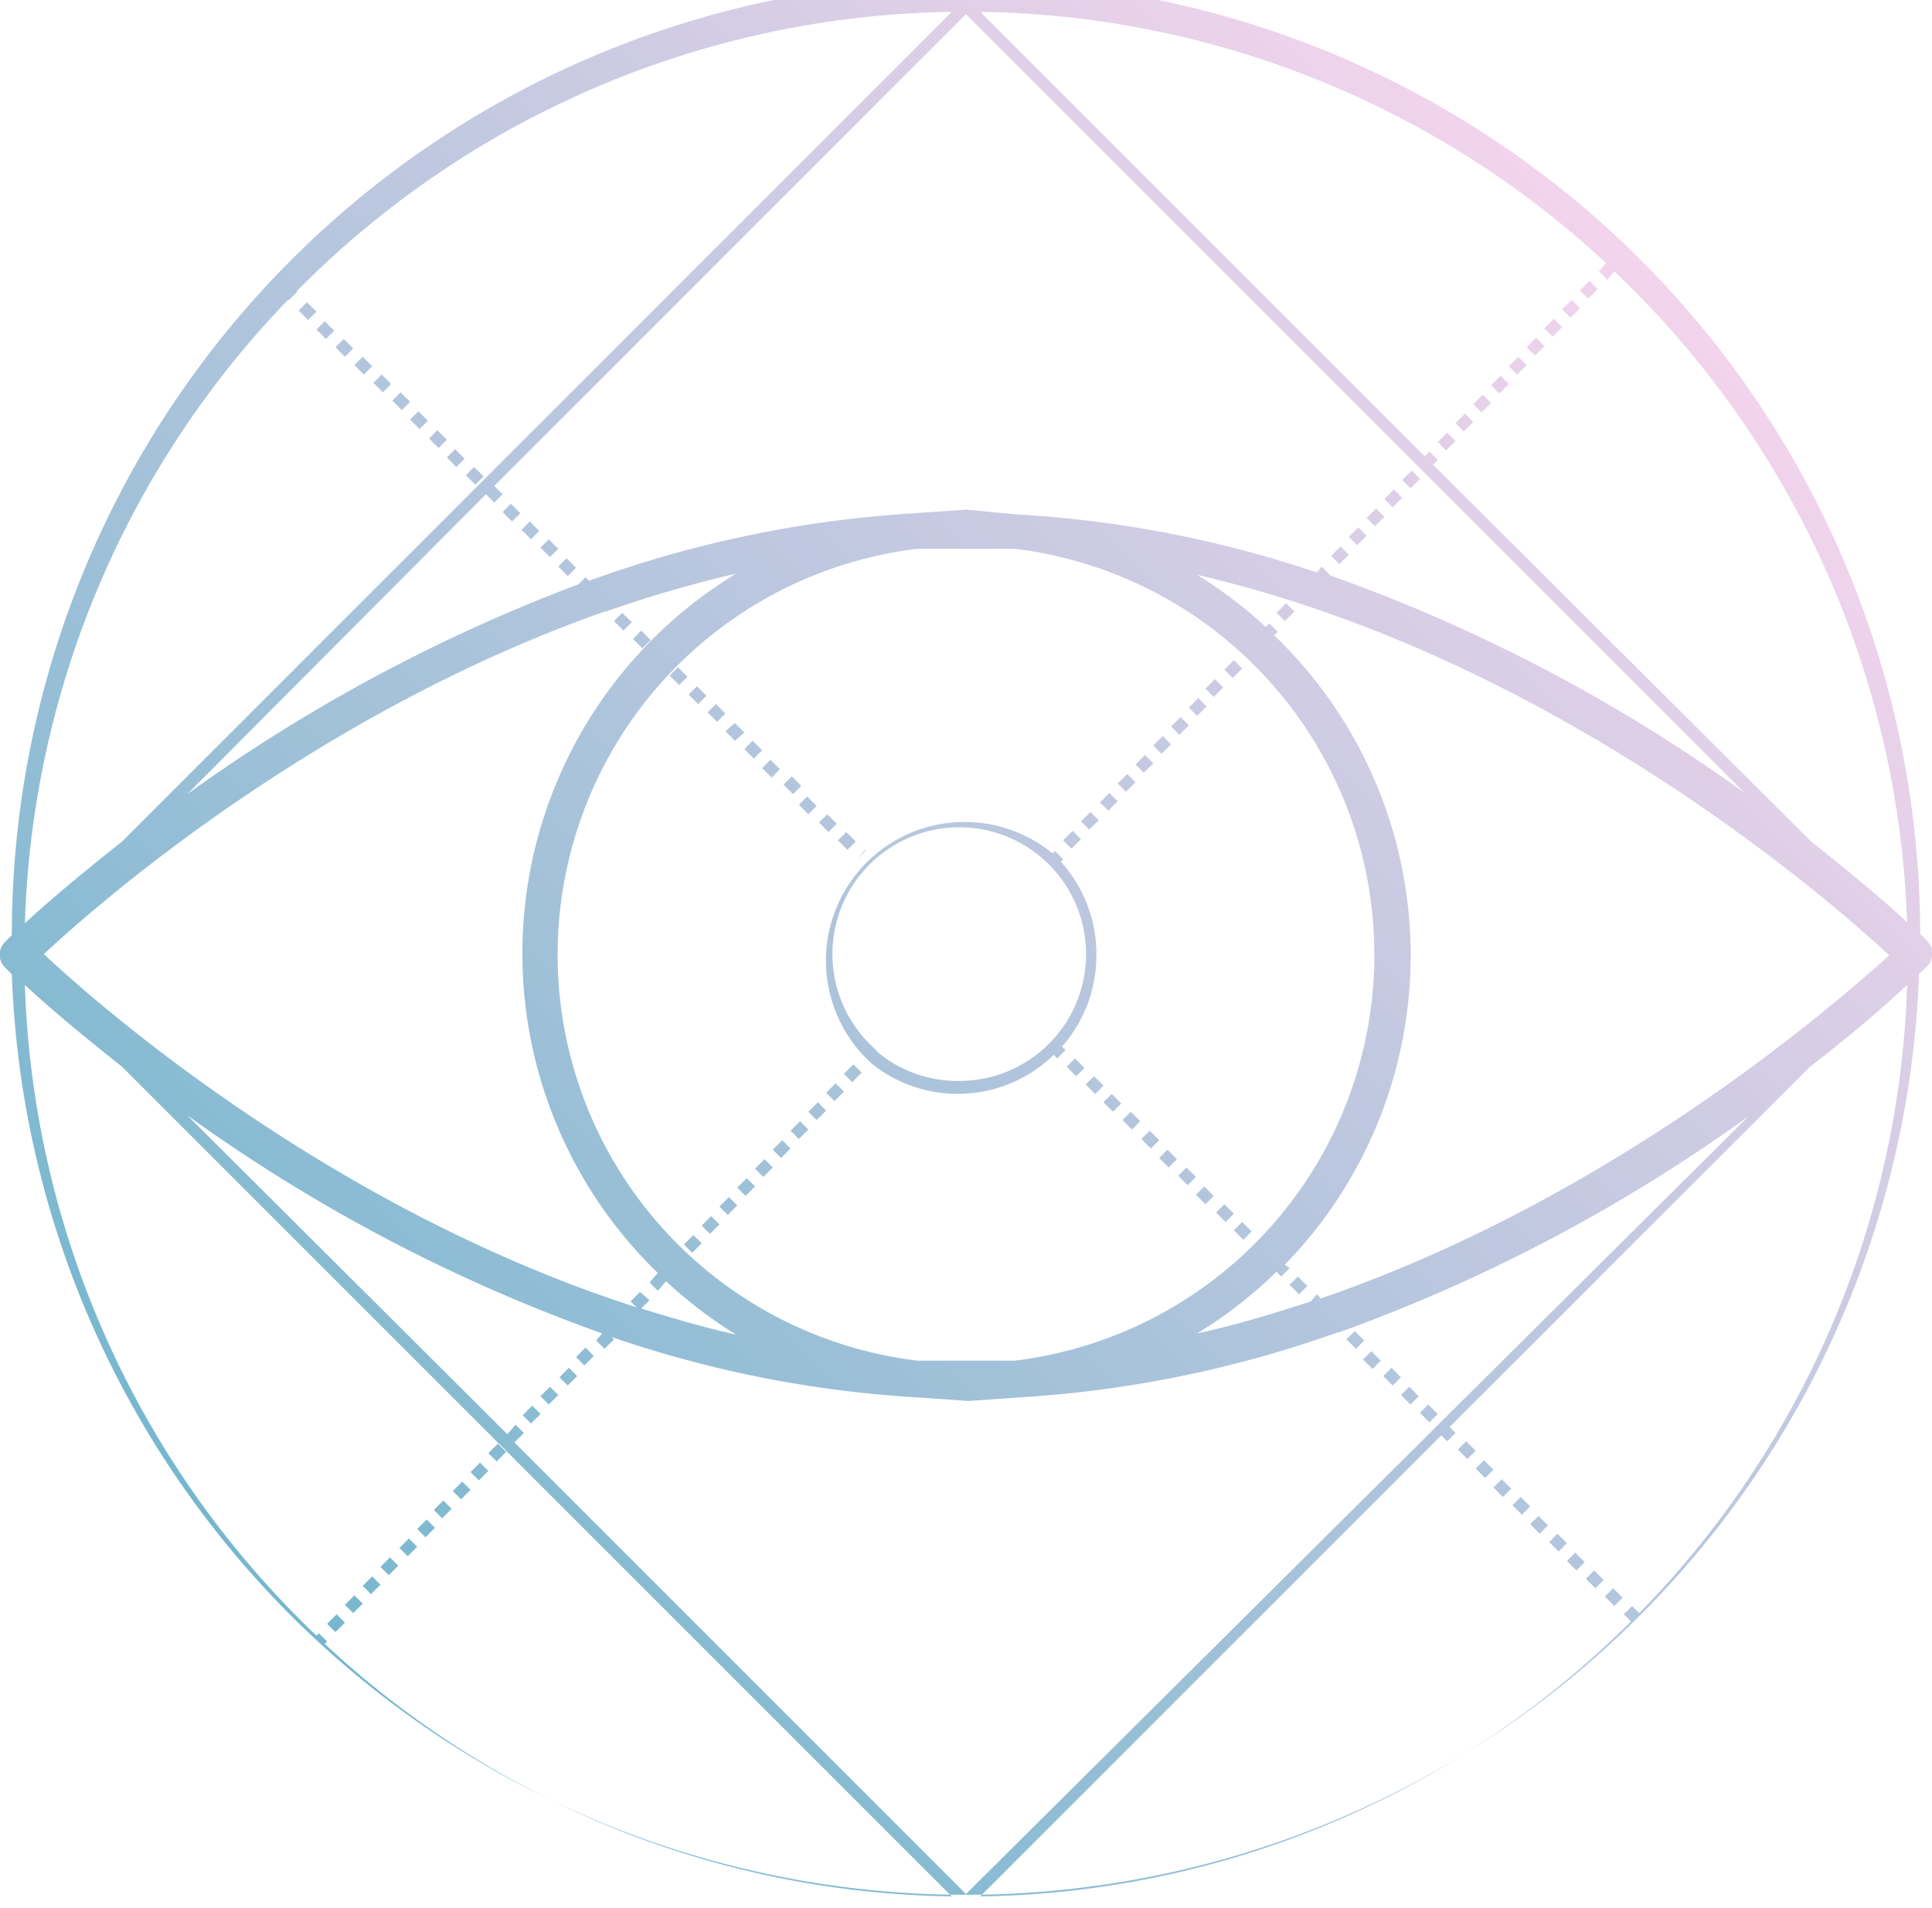 <svg xmlns="http://www.w3.org/2000/svg" xmlns:xlink="http://www.w3.org/1999/xlink" viewBox="0 0 163 161"><defs><linearGradient id="linear-gradient" x1="24.61" y1="137.39" x2="138.39" y2="23.61" gradientUnits="userSpaceOnUse"><stop offset="0" stop-color="#75b7ce"/><stop offset="1" stop-color="#f2d4ec"/></linearGradient></defs><title>icon3</title><g id="Layer_2" data-name="Layer 2"><g id="Isolation_Mode" data-name="Isolation Mode"><path d="M162.6,79.4l-.6-.6A80.5,80.5,0,0,0,1,78.9l-.6.6a1.5,1.5,0,0,0,0,2.1l.6.6a80.5,80.5,0,0,0,160.9,0l.6-.6A1.5,1.5,0,0,0,162.6,79.4ZM81.5,159.8,43.4,121.7l.8-.8-.7-.7-.7.8L15.8,94.1a140.4,140.4,0,0,0,35,18.4l-.5.6.7.7.8-.8-.2-.2a96.4,96.4,0,0,0,25.8,5.1l4.3.3,4.3-.3a97.1,97.1,0,0,0,26.9-5.5h.1a140.7,140.7,0,0,0,34.5-18.2ZM41,41.7l.7.7.7-.7-.7-.7L81.5,1.2l65.7,65.7a140.3,140.3,0,0,0-35.1-18.4h.1l-.7-.7-.4.5a96.1,96.1,0,0,0-25.3-4.9L81.5,43l-4.3.3a97.4,97.4,0,0,0-27.5,5.7l-.3-.3-.6.6a141.9,141.9,0,0,0-33,17.7Zm70.4,67.8-.3-.3-.5.6c-3.1,1-6.3,2-9.6,2.7a37.7,37.7,0,0,0,6.7-5.2l.4.4.7-.7-.4-.3a37.4,37.4,0,0,0-.9-53.1l.3-.3-.7-.7-.3.3a37.7,37.7,0,0,0-5.8-4.4c29.8,6.9,53.1,27.2,58.4,32.1C154.7,84.8,136.1,101.1,111.3,109.6Zm-29.8,5.3H77.4a34.5,34.5,0,0,1,0-68.5h8.2a34.5,34.5,0,0,1,0,68.5ZM54,109l-.8.8.5.5C27.9,102,8.4,84.9,3.7,80.5,8.3,76.2,26.6,60.2,51,51.6h.1a103.5,103.5,0,0,1,11-3.2,37.5,37.5,0,0,0-6.6,59l-.7.8.7.7.7-.8a37.7,37.7,0,0,0,5.9,4.5c-2.7-.6-5.4-1.4-8-2.2l.7-.7Zm107-31.1c-1.6-1.5-4.4-3.9-8.2-6.9L120.9,39.2l.4-.4-.7-.7-.4.4L82.7,1a79.2,79.2,0,0,1,52.8,21.2l-.6.7.7.7.6-.7A79.3,79.3,0,0,1,160.9,77.9ZM24.3,25.3h.1l.7-.7H25A79.2,79.2,0,0,1,80.3,1l-70,70C6.5,74,3.7,76.4,2.1,77.9A79.2,79.2,0,0,1,24.3,25.3ZM2.1,83.1C3.7,84.6,6.5,87,10.3,90l70,70a79.2,79.2,0,0,1-52.9-21.3l.2-.2-.7-.7-.2.2A79.3,79.3,0,0,1,2.1,83.1Zm136.2,53-.6-.6-.7.7.6.6A79.2,79.2,0,0,1,82.7,160l38.9-38.9.5.5.7-.7-.5-.5L152.7,90c3.8-2.9,6.6-5.4,8.2-6.9A79.2,79.2,0,0,1,138.3,136.1Zm-46-45.3.8.8-.7.7-.8-.8ZM97,95.4l.8.8-.7.7-.8-.8Zm7.8,7.7.8.8-.7.7-.8-.8Zm-11-10.8.8.8-.7.7-.8-.8Zm1.6,1.5.8.8-.7.7-.8-.8Zm14.1,13.9.8.8-.7.7-.8-.8ZM90.7,89.3l.8.8-.7.7L90,90ZM98.5,97l.8.8-.7.7-.8-.8Zm3.1,3.1.8.8-.7.7-.8-.8Zm14.1,13.9.8.8-.7.7-.8-.8Zm14.1,13.9.8.8-.7.7-.8-.8Zm1.6,1.5.8.8-.7.7-.8-.8Zm-4.7-4.6.8.8-.7.7-.8-.8Zm1.6,1.5.8.8-.7.7-.8-.8Zm7.8,7.7.8.8-.7.7-.8-.8Zm-1.6-1.5.8.8-.7.7-.8-.8Zm-1.6-1.5.8.8-.7.7-.8-.8ZM100.1,98.5l.8.8-.7.7-.8-.8ZM118.9,117l.8.8-.7.7-.8-.8Zm2.4,2.3-.7.7-.8-.8.7-.7Zm3.9,3.9.8.8-.7.7-.8-.8Zm-21.9-21.6.8.8-.7.7-.8-.8Zm20.4,20,.8.8-.7.7-.8-.8Zm-6.3-6.2.8.8-.7.7-.8-.8Zm-3.1-3.1.8.8-.7.7-.8-.8Zm-46.7-46-.7.7-.8-.8.7-.7ZM44.8,45.5l-.8-.8.7-.7.8.8ZM43.2,44l-.8-.8.7-.7.8.8ZM73,71.8l-.7.7.7-.8Zm-1.5-.1-.8-.8.7-.7.8.8ZM47.9,48.6l-.8-.8.7-.7.8.8ZM46.4,47l-.8-.8.7-.7.8.8ZM63.6,64l-.8-.8.7-.7.8.8Zm6.3,6.2-.8-.8.7-.7.8.8Zm-11-10.8-.8-.8.7-.7.8.8Zm1.6,1.5-.8-.8.7-.7.8.8ZM62,62.5l-.8-.8L62,61l.8.8Zm3.1,3.1-.8-.8.7-.7.8.8Zm3.1,3.1-.8-.8.7-.7.8.8ZM58,57.1l-.7.7-.8-.8.7-.7ZM35.4,36.2l-.8-.8.7-.7.8.8Zm-3.1-3.1-.8-.8.7-.7.8.8Zm1.6,1.5-.8-.8.7-.7.8.8ZM37,37.8l-.8-.8.7-.7.8.8ZM26,27l-.8-.8.7-.7.8.8Zm4.7,4.6-.8-.8.7-.7.8.8Zm9.4,9.3-.8-.8.7-.7.8.8Zm-11-10.8-.8-.8.7-.7.8.8Zm-1.6-1.5-.8-.8.7-.7.8.8Zm11,10.8-.8-.8.7-.7.8.8ZM52.6,53.2l-.8-.8.7-.7.8.8Zm1.6,1.5-.8-.8.7-.7.8.8Zm-4.8,59,.7.7-.8.8-.7-.7ZM38.9,126.5l-.7-.7.8-.8.7.7Zm9.1-11.1.7.7-.8.8-.7-.7ZM28.3,137.7l-.7-.7.8-.8.7.7Zm1.5-1.6-.7-.7.8-.8.7.7Zm7.5-8-.7-.7.8-.8.7.7ZM72,89.8l.7.7-.8.8-.7-.7ZM40.4,124.9l-.7-.7.8-.8.7.7Zm6-7.9.7.7-.8.8-.7-.7Zm-4.5,6.3-.7-.7.8-.8.7.7Zm3-4.7.7.7-.8.8-.7-.7ZM61.5,101l.7.7-.8.8-.7-.7ZM31.3,134.5l-.7-.7.8-.8.7.7ZM63,99.4l.7.7-.8.8-.7-.7Zm1.5-1.6.7.7-.8.8-.7-.7ZM35.9,129.7l-.7-.7.8-.8.7.7ZM69,93l.7.7-.8.8-.7-.7Zm-1.5,1.6.7.7-.8.8-.7-.7ZM66,96.2l.7.7-.8.8-.7-.7ZM32.8,132.9l-.7-.7.8-.8.7.7ZM70.5,91.4l.7.7-.8.8-.7-.7ZM34.4,131.3l-.7-.7.8-.8.7.7ZM60,102.6l.7.7-.8.8-.7-.7Zm-1.5,1.6.7.7-.8.8-.7-.7ZM114.5,46l-.7-.7.8-.8.7.7Zm4.5-4.8-.7-.7.8-.8.7.7ZM103.2,58l-.8.8-.7-.7.8-.8ZM113,47.6l-.7-.7.8-.8.7.7Zm3-3.2-.7-.7.8-.8.7.7Zm1.5-1.6-.7-.7.8-.8.7.7Zm16.6-19.1.7.7-.8.8-.7-.7ZM108.5,50.9l.7.7-.8.8-.7-.7Zm22.6-24,.7.7-.8.8-.7-.7Zm1.5-1.6.7.7-.8.8-.7-.7Zm-4.5,4.8.7.7-.8.8-.7-.7Zm-6,6.4.7.7-.8.8-.7-.7Zm4.5-4.8.7.7-.8.8-.7-.7Zm-3,3.2.7.7-.8.8-.7-.7Zm1.5-1.6.7.7-.8.8-.7-.7Zm4.5-4.8.7.7-.8.8-.7-.7ZM98,63.6l-.7-.7.8-.8.7.7ZM99.5,62l-.7-.7.8-.8.7.7Zm1.5-1.6-.7-.7.8-.8.7.7Zm3-3.2-.7-.7.8-.8.7.7Zm-7.5,8-.7-.7.8-.8.7.7ZM95,66.8l-.7-.7.8-.8.7.7Zm-1.5,1.6-.7-.7.8-.8.7.7ZM91.9,70l-.7-.7.8-.8.7.7Zm-1.5,1.6-.7-.7.8-.8.7.7Zm2.1,8.9a11.6,11.6,0,0,0-3-7.8l.2-.2-.7-.7-.2.2a11.7,11.7,0,0,0-16,17h0l.7.7h0a11.6,11.6,0,0,0,15.4-.7l.3.3.7-.7-.3-.3A11.6,11.6,0,0,0,92.5,80.5ZM80.8,91.2a10.6,10.6,0,0,1-6.6-2.3h0l-.7-.7h0a10.7,10.7,0,1,1,7.4,3Z" fill="url(#linear-gradient)"/></g></g></svg>